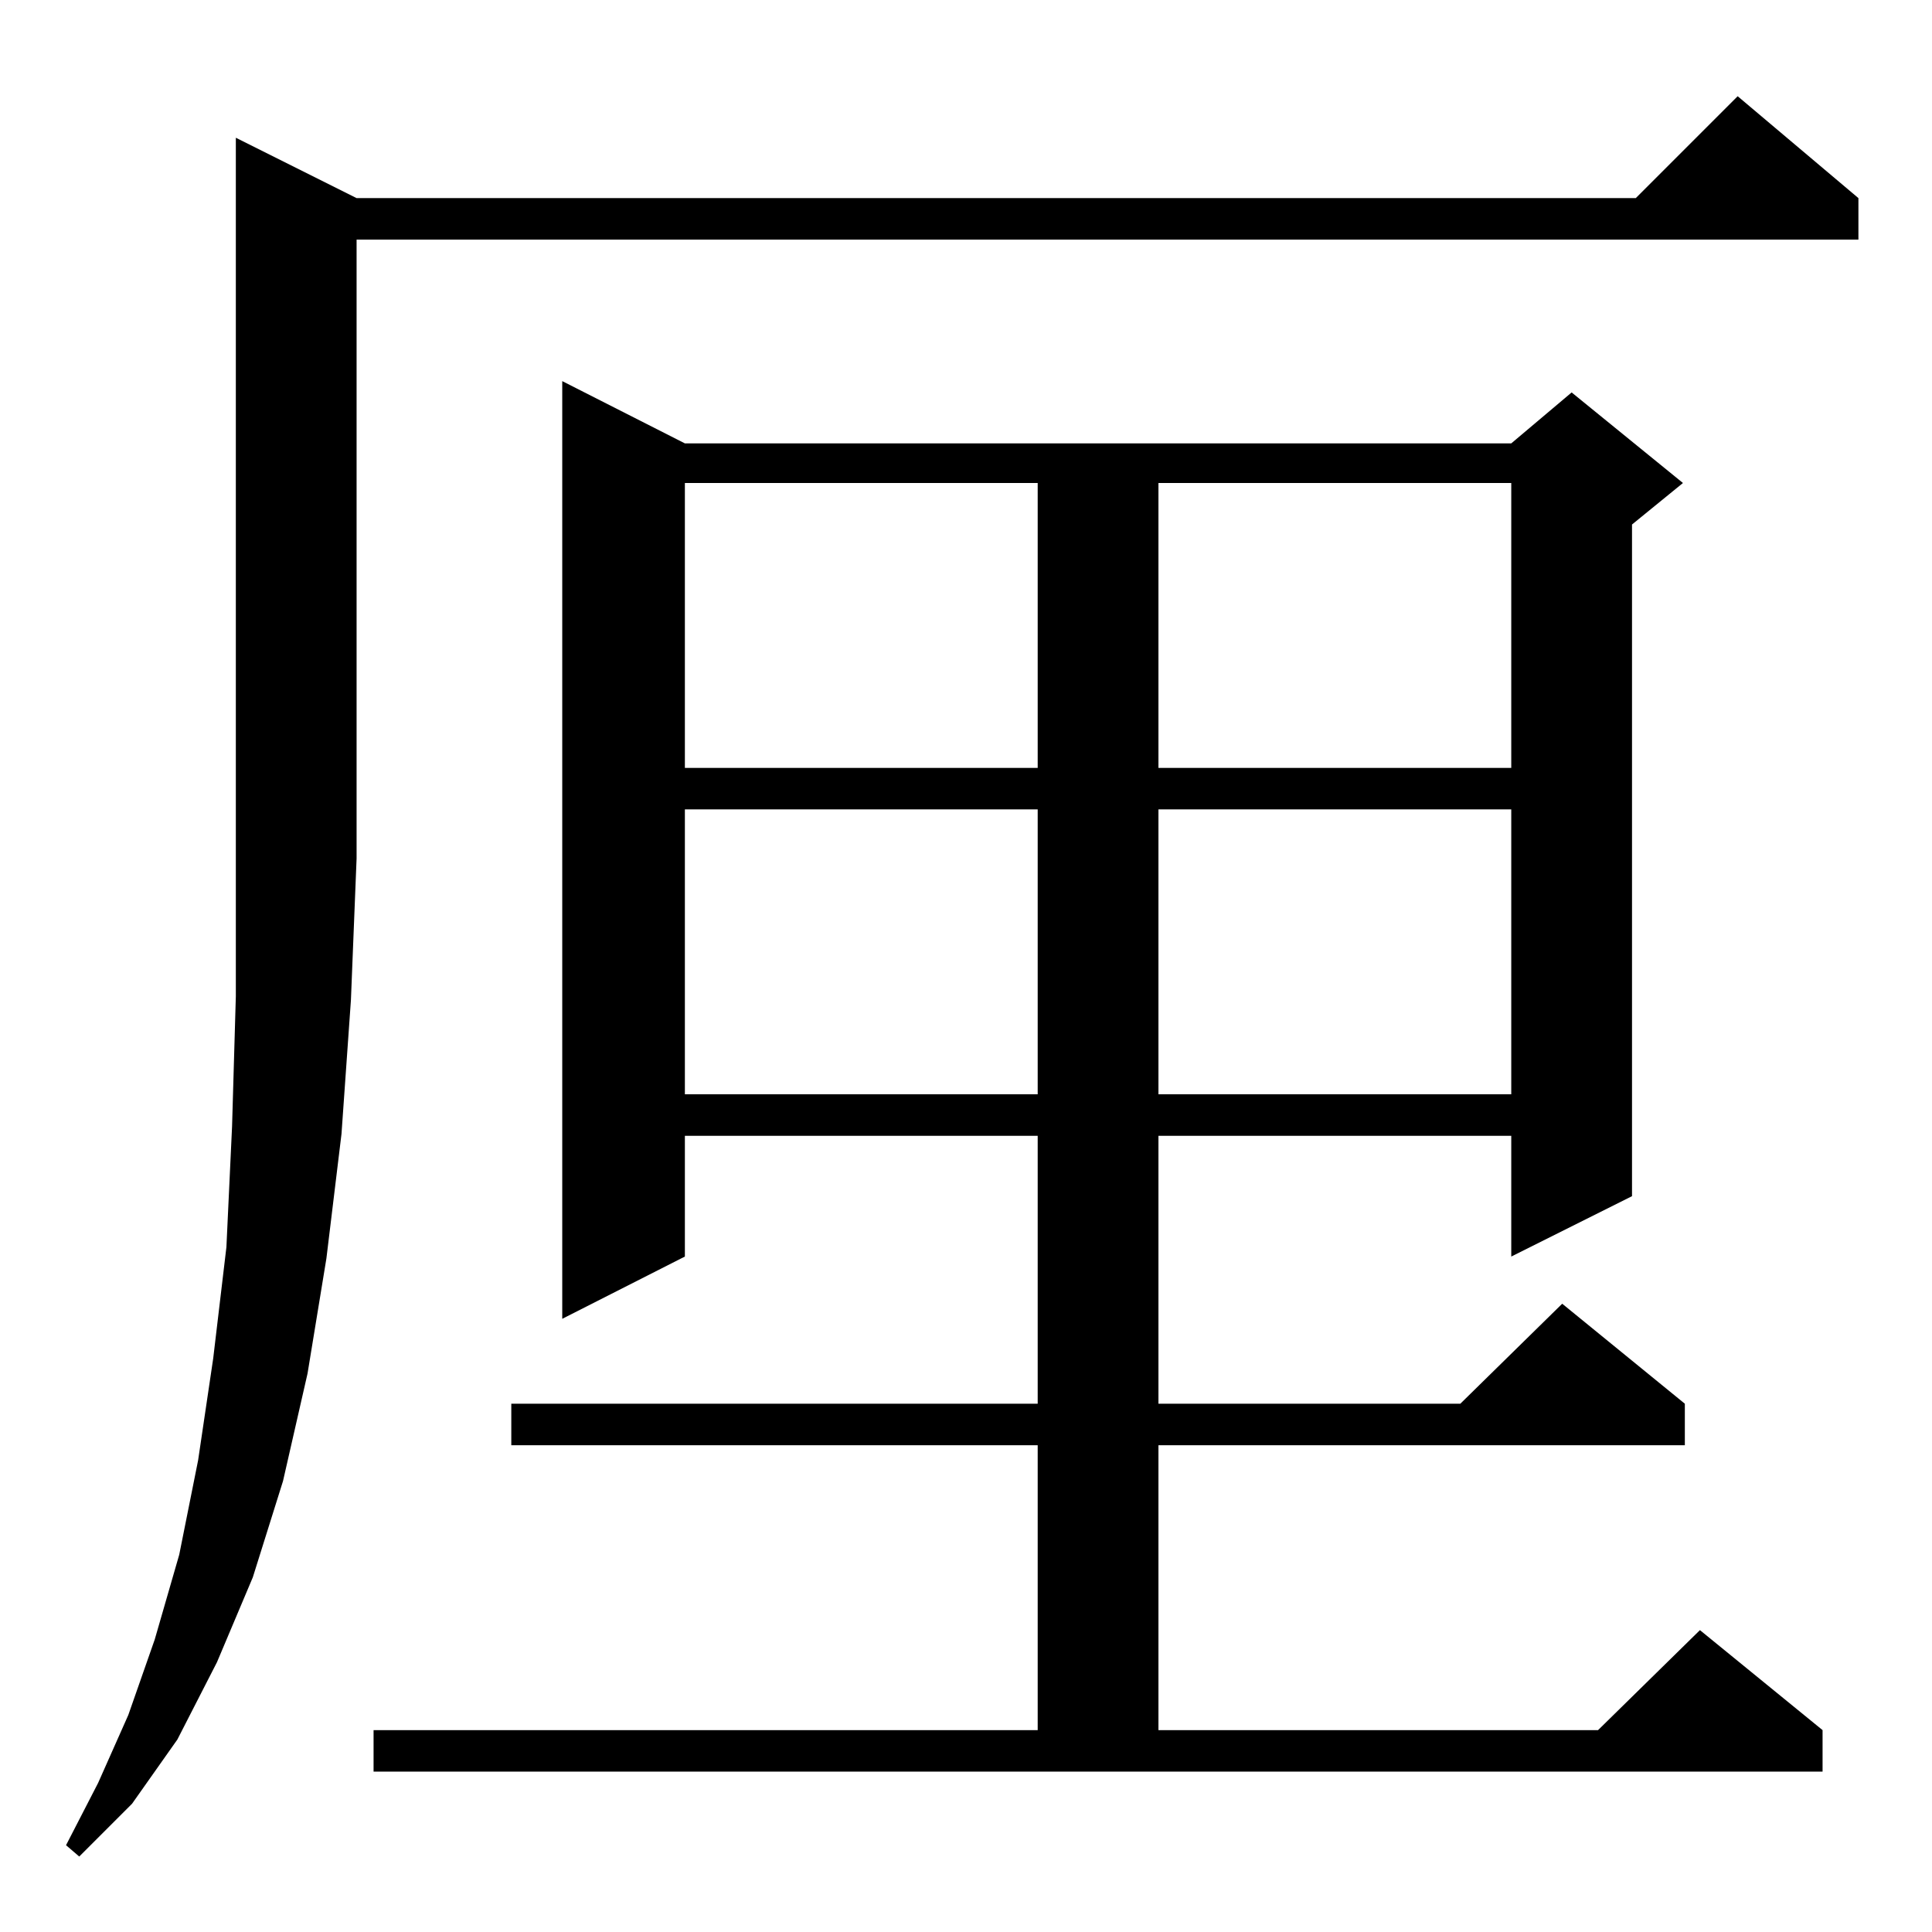 <?xml version="1.0" standalone="no"?>
<!DOCTYPE svg PUBLIC "-//W3C//DTD SVG 1.1//EN" "http://www.w3.org/Graphics/SVG/1.1/DTD/svg11.dtd" >
<svg xmlns="http://www.w3.org/2000/svg" xmlns:xlink="http://www.w3.org/1999/xlink" version="1.1" viewBox="0 -144 1024 1024">
  <g transform="matrix(1 0 0 -1 0 880)">
   <path fill="currentColor"
d="M189 919h678l54 54l64 -54v-22h-796v-328l-3 -75l-5 -71l-8 -66l-10 -61l-13 -57l-16 -51l-19 -45l-21 -41l-24 -34l-28 -28l-7 6l17 33l16 36l14 40l13 45l10 50l8 54l7 59l3 64l2 69v455zM198 107h352v151h-279v22h279v142h-187v-64l-65 -33v497l65 -33h438l32 27
l59 -48l-27 -22v-356l-64 -32v64h-187v-142h160l54 53l65 -53v-22h-279v-151h233l54 53l65 -53v-22h-768v22zM363 595v-151h187v151h-187zM614 595v-151h187v151h-187zM363 768v-151h187v151h-187zM614 768v-151h187v151h-187z" />
  </g>

</svg>
